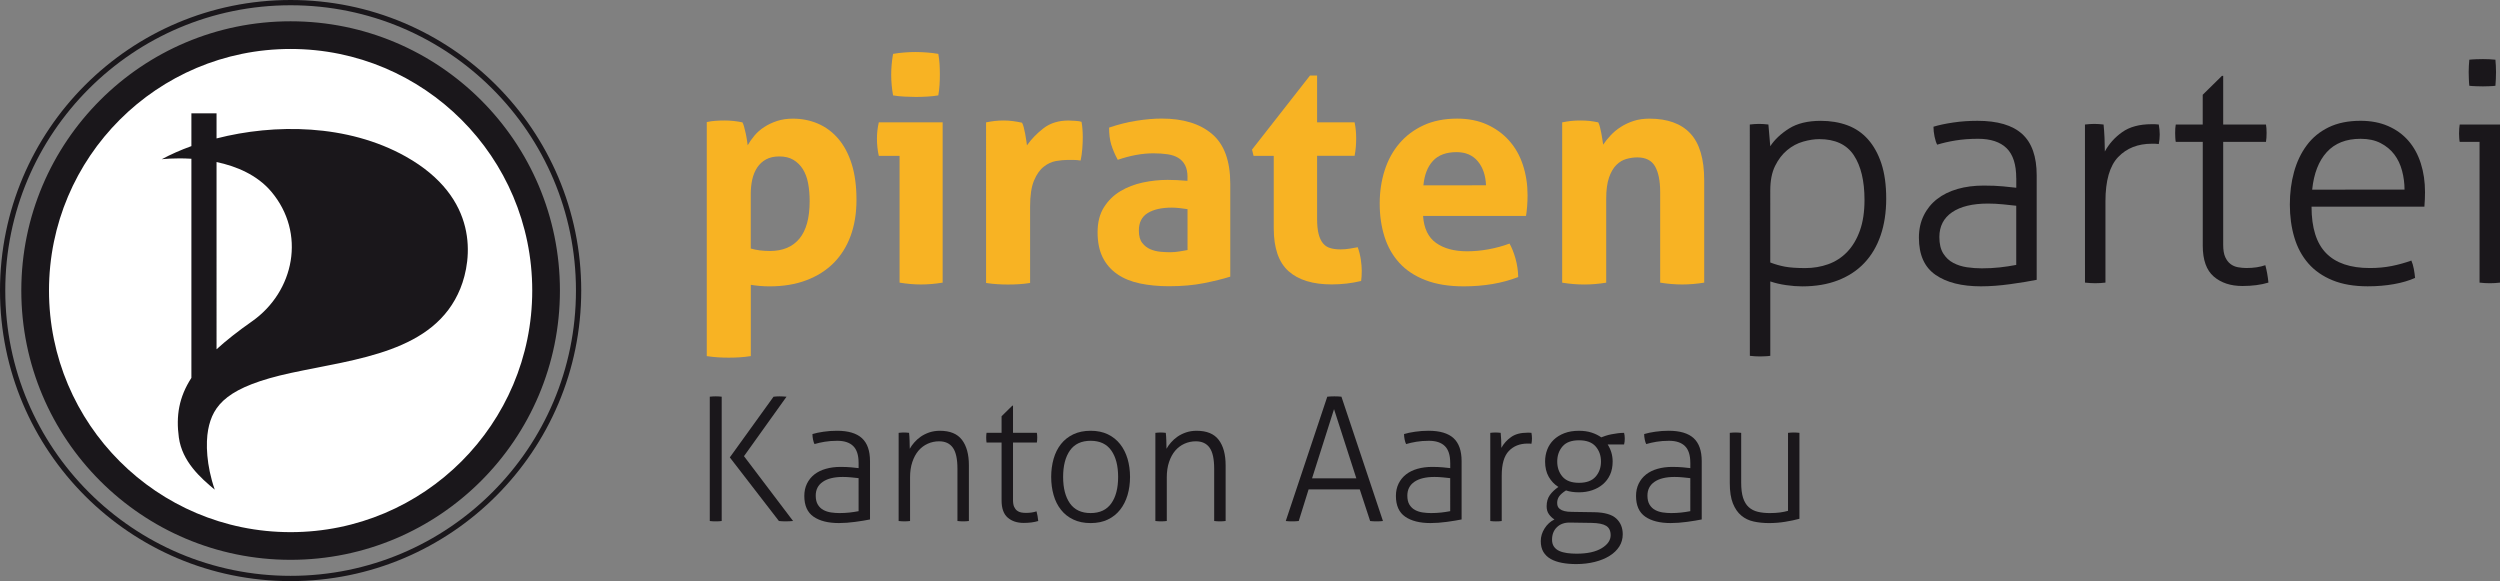<?xml version="1.0" encoding="utf-8"?>
<!-- Generator: Adobe Illustrator 13.0.2, SVG Export Plug-In . SVG Version: 6.00 Build 14948)  -->
<!DOCTYPE svg PUBLIC "-//W3C//DTD SVG 1.1//EN" "http://www.w3.org/Graphics/SVG/1.1/DTD/svg11.dtd">
<svg version="1.1" id="Logo" xmlns="http://www.w3.org/2000/svg" xmlns:xlink="http://www.w3.org/1999/xlink" x="0px" y="0px"
	 width="158.533px" height="36.85px" viewBox="0 0 158.533 36.85" enable-background="new 0 0 158.533 36.85" xml:space="preserve" stroke-width="0">
<rect x="0" y="0" width="158.533" height="36.85" fill="#808080" stroke="none"/>
<g>
	<circle fill="#FFFFFF" cx="18.429" cy="18.425" r="15.89"/>
	<path fill="#1A171B" d="M18.428,1.35c-9.43,0-17.077,7.643-17.077,17.075c0,9.429,7.647,17.075,17.077,17.075
		c9.432,0,17.079-7.646,17.079-17.075C35.507,8.991,27.859,1.35,18.428,1.35z M18.428,33.745c-8.46,0-15.321-6.859-15.321-15.32
		s6.861-15.32,15.321-15.32c8.465,0,15.323,6.859,15.323,15.32S26.893,33.745,18.428,33.745z"/>
	<path fill="#1A171B" d="M25.729,9.926c-3.696-2.071-8.325-2.089-11.997-1.148v-1.59h-1.595v2.078
		c-0.684,0.247-1.317,0.527-1.881,0.832c0,0,0.793-0.098,1.881-0.031v13.896c-0.792,1.221-0.982,2.408-0.796,3.777
		c0.211,1.53,1.367,2.554,2.277,3.311c-0.536-1.545-0.576-2.95-0.419-3.801c0.301-1.588,1.232-2.729,5.252-3.601
		c4.171-0.897,9.112-1.314,10.745-5.363C29.941,16.436,30.403,12.55,25.729,9.926z M15.981,20.378
		c-0.894,0.627-1.637,1.212-2.249,1.771V10.275c1.242,0.264,2.557,0.802,3.463,1.867C19.425,14.775,18.669,18.492,15.981,20.378z"/>
	<g>
		<path fill="#1A171B" d="M0,18.425C0,8.245,8.252,0,18.428,0l0,0c10.177,0,18.429,8.245,18.43,18.425l0,0
			c-0.001,10.174-8.253,18.425-18.43,18.425l0,0C8.252,36.85,0,28.599,0,18.425L0,18.425z M5.635,5.631
			c-3.274,3.274-5.3,7.796-5.3,12.794l0,0c0,4.995,2.025,9.517,5.3,12.791l0,0c3.275,3.274,7.797,5.3,12.793,5.3l0,0
			c4.996,0,9.52-2.024,12.794-5.3l0,0c3.275-3.274,5.301-7.796,5.301-12.791l0,0c0-4.998-2.025-9.52-5.301-12.794l0,0
			c-3.274-3.273-7.798-5.297-12.794-5.297l0,0C13.432,0.334,8.91,2.357,5.635,5.631L5.635,5.631z"/>
	</g>
</g>
<g>
	<path fill="#F8B323" d="M44.818,7.74c0.184-0.04,0.363-0.065,0.541-0.078c0.176-0.014,0.376-0.021,0.6-0.021
		c0.366,0,0.739,0.04,1.12,0.118c0.04,0.065,0.075,0.161,0.108,0.285c0.032,0.125,0.064,0.259,0.098,0.402
		c0.032,0.146,0.06,0.285,0.079,0.423c0.02,0.139,0.035,0.254,0.049,0.345c0.118-0.21,0.262-0.416,0.433-0.619
		c0.17-0.203,0.376-0.384,0.619-0.54c0.242-0.158,0.514-0.285,0.815-0.385c0.302-0.099,0.636-0.146,1.003-0.146
		c0.562,0,1.091,0.104,1.582,0.314c0.491,0.209,0.92,0.527,1.287,0.953c0.367,0.426,0.652,0.96,0.855,1.602
		c0.203,0.644,0.305,1.402,0.305,2.281c0,0.852-0.125,1.615-0.373,2.289c-0.25,0.676-0.61,1.248-1.082,1.721
		c-0.472,0.471-1.049,0.834-1.729,1.09c-0.682,0.256-1.454,0.385-2.319,0.385c-0.224,0-0.442-0.01-0.658-0.029
		c-0.217-0.021-0.397-0.043-0.54-0.069v4.521c-0.25,0.039-0.489,0.063-0.718,0.078c-0.229,0.014-0.456,0.02-0.679,0.02
		c-0.224,0-0.449-0.006-0.679-0.02c-0.229-0.015-0.469-0.039-0.717-0.078V7.74z M47.61,15.76c0.353,0.104,0.759,0.156,1.218,0.156
		c0.812,0,1.436-0.263,1.867-0.785c0.433-0.525,0.648-1.318,0.648-2.379c0-0.406-0.032-0.783-0.098-1.131
		c-0.066-0.347-0.178-0.646-0.334-0.896c-0.158-0.248-0.357-0.443-0.6-0.59c-0.243-0.143-0.541-0.215-0.895-0.215
		c-0.328,0-0.606,0.062-0.836,0.186c-0.229,0.125-0.416,0.295-0.56,0.513c-0.145,0.217-0.249,0.469-0.315,0.757
		c-0.065,0.288-0.097,0.597-0.097,0.924v3.46H47.61z"/>
	<path fill="#F8B323" d="M57.044,9.882h-1.316c-0.04-0.171-0.069-0.351-0.089-0.54S55.61,8.971,55.61,8.801
		c0-0.354,0.039-0.701,0.118-1.042h4.049v10.163C59.305,18,58.846,18.039,58.4,18.039c-0.433,0-0.885-0.039-1.356-0.117V9.882z
		 M56.632,6.049c-0.079-0.445-0.118-0.885-0.118-1.316c0-0.42,0.039-0.857,0.118-1.316c0.222-0.04,0.462-0.069,0.718-0.089
		c0.255-0.021,0.487-0.029,0.697-0.029c0.223,0,0.465,0.01,0.727,0.029c0.263,0.02,0.505,0.049,0.728,0.089
		c0.04,0.224,0.065,0.441,0.079,0.659C59.593,4.29,59.6,4.51,59.6,4.732c0,0.209-0.007,0.427-0.02,0.648
		c-0.014,0.223-0.039,0.445-0.079,0.668c-0.223,0.039-0.462,0.066-0.717,0.078c-0.256,0.014-0.495,0.021-0.718,0.021
		c-0.21,0-0.445-0.007-0.707-0.021C57.097,6.115,56.854,6.088,56.632,6.049z"/>
	<path fill="#F8B323" d="M62.528,7.759c0.196-0.038,0.383-0.068,0.56-0.089c0.177-0.021,0.371-0.029,0.58-0.029
		c0.196,0,0.391,0.015,0.58,0.04c0.189,0.026,0.377,0.06,0.561,0.1c0.039,0.064,0.075,0.159,0.107,0.283
		c0.033,0.125,0.062,0.256,0.089,0.395c0.027,0.138,0.049,0.274,0.069,0.412c0.02,0.139,0.035,0.254,0.049,0.345
		c0.288-0.406,0.642-0.771,1.061-1.091c0.42-0.32,0.944-0.482,1.572-0.482c0.131,0,0.282,0.008,0.453,0.021
		c0.17,0.013,0.295,0.031,0.373,0.06c0.026,0.131,0.046,0.281,0.059,0.451c0.014,0.17,0.021,0.348,0.021,0.531
		c0,0.223-0.01,0.465-0.03,0.727c-0.02,0.263-0.056,0.512-0.107,0.747c-0.145-0.026-0.305-0.04-0.481-0.04c-0.178,0-0.286,0-0.324,0
		c-0.224,0-0.473,0.023-0.747,0.069c-0.275,0.046-0.537,0.167-0.787,0.364c-0.248,0.195-0.455,0.489-0.619,0.885
		c-0.164,0.393-0.245,0.942-0.245,1.649v4.836c-0.236,0.039-0.472,0.064-0.708,0.078c-0.235,0.015-0.465,0.021-0.688,0.021
		c-0.223,0-0.449-0.006-0.679-0.021c-0.229-0.014-0.468-0.039-0.717-0.078V7.759H62.528z"/>
	<path fill="#F8B323" d="M75.305,11.238c0-0.313-0.053-0.569-0.157-0.767s-0.249-0.351-0.433-0.462
		c-0.184-0.111-0.41-0.188-0.678-0.227c-0.27-0.039-0.567-0.06-0.895-0.06c-0.708,0-1.462,0.138-2.261,0.412
		c-0.184-0.34-0.321-0.66-0.413-0.963c-0.092-0.301-0.137-0.661-0.137-1.08c0.576-0.197,1.152-0.342,1.729-0.433
		c0.576-0.093,1.113-0.139,1.611-0.139c1.363,0,2.428,0.328,3.194,0.982c0.767,0.655,1.15,1.703,1.15,3.146v5.896
		c-0.459,0.145-1.016,0.282-1.671,0.413c-0.655,0.131-1.396,0.195-2.222,0.195c-0.668,0-1.281-0.06-1.838-0.177
		c-0.557-0.117-1.035-0.313-1.435-0.59s-0.708-0.629-0.924-1.062c-0.216-0.434-0.324-0.964-0.324-1.593
		c0-0.63,0.134-1.156,0.403-1.583c0.268-0.426,0.615-0.766,1.041-1.021c0.426-0.255,0.9-0.439,1.426-0.551
		c0.523-0.111,1.048-0.167,1.572-0.167c0.38,0,0.799,0.021,1.258,0.06v-0.233H75.305z M75.305,13.263
		c-0.157-0.026-0.328-0.049-0.512-0.068c-0.184-0.021-0.347-0.029-0.49-0.029c-0.643,0-1.15,0.115-1.524,0.345
		c-0.373,0.229-0.56,0.599-0.56,1.11c0,0.341,0.071,0.604,0.216,0.786c0.145,0.185,0.317,0.316,0.521,0.402
		c0.203,0.085,0.42,0.137,0.649,0.157c0.229,0.019,0.429,0.029,0.6,0.029c0.196,0,0.393-0.018,0.589-0.051
		c0.197-0.031,0.367-0.062,0.512-0.088L75.305,13.263L75.305,13.263z"/>
	<path fill="#F8B323" d="M80.769,9.882h-1.276l-0.099-0.395l3.676-4.696h0.451v2.968h2.379c0.039,0.196,0.065,0.374,0.078,0.53
		c0.014,0.158,0.021,0.321,0.021,0.492c0,0.184-0.007,0.36-0.021,0.53c-0.013,0.17-0.039,0.36-0.078,0.569h-2.379v3.99
		c0,0.405,0.033,0.732,0.1,0.982c0.064,0.248,0.16,0.445,0.285,0.59c0.123,0.146,0.277,0.242,0.462,0.294
		c0.183,0.054,0.399,0.079,0.647,0.079c0.196,0,0.391-0.017,0.58-0.049c0.189-0.033,0.356-0.062,0.502-0.089
		c0.092,0.249,0.156,0.508,0.196,0.776c0.039,0.269,0.06,0.508,0.06,0.717c0,0.145-0.004,0.266-0.011,0.364
		c-0.007,0.098-0.017,0.192-0.028,0.284c-0.604,0.145-1.228,0.217-1.869,0.217c-1.191,0-2.103-0.278-2.73-0.835
		c-0.629-0.559-0.943-1.466-0.943-2.724V9.882H80.769z"/>
	<path fill="#F8B323" d="M90.242,13.695c0.053,0.786,0.327,1.356,0.825,1.711c0.498,0.354,1.154,0.529,1.967,0.529
		c0.445,0,0.9-0.042,1.365-0.127c0.466-0.086,0.908-0.207,1.326-0.363c0.146,0.263,0.27,0.576,0.375,0.943
		c0.104,0.367,0.164,0.76,0.176,1.18c-1.021,0.394-2.176,0.59-3.459,0.59c-0.942,0-1.752-0.132-2.428-0.395
		c-0.676-0.262-1.226-0.625-1.65-1.091c-0.426-0.465-0.74-1.02-0.943-1.66s-0.305-1.343-0.305-2.104
		c0-0.747,0.104-1.448,0.314-2.104c0.209-0.656,0.521-1.226,0.934-1.71c0.412-0.484,0.924-0.868,1.533-1.15
		c0.608-0.28,1.318-0.422,2.133-0.422c0.707,0,1.337,0.125,1.887,0.373c0.551,0.249,1.02,0.59,1.404,1.021
		c0.388,0.434,0.68,0.946,0.875,1.543c0.197,0.598,0.296,1.235,0.296,1.918c0,0.248-0.011,0.494-0.029,0.735
		c-0.021,0.243-0.043,0.437-0.069,0.58h-6.526V13.695z M94.233,11.75c-0.026-0.63-0.2-1.138-0.521-1.523
		c-0.322-0.387-0.771-0.58-1.348-0.58c-0.654,0-1.152,0.185-1.493,0.552c-0.341,0.365-0.544,0.883-0.608,1.553L94.233,11.75
		L94.233,11.75z"/>
	<path fill="#F8B323" d="M99.067,7.759c0.185-0.038,0.367-0.068,0.552-0.089s0.387-0.029,0.608-0.029c0.223,0,0.42,0.01,0.59,0.029
		c0.17,0.021,0.348,0.051,0.531,0.089c0.039,0.065,0.074,0.161,0.107,0.285c0.031,0.125,0.062,0.256,0.088,0.394
		c0.025,0.139,0.05,0.271,0.068,0.402c0.02,0.131,0.037,0.243,0.05,0.334c0.131-0.195,0.288-0.393,0.472-0.589
		s0.396-0.374,0.639-0.53c0.242-0.158,0.516-0.285,0.816-0.385c0.301-0.098,0.635-0.146,1.002-0.146
		c1.153,0,2.021,0.314,2.604,0.943c0.584,0.629,0.875,1.619,0.875,2.969v6.486c-0.471,0.078-0.938,0.117-1.396,0.117
		c-0.459,0-0.924-0.039-1.396-0.117v-5.74c0-0.707-0.108-1.252-0.324-1.631c-0.217-0.381-0.594-0.57-1.131-0.57
		c-0.223,0-0.452,0.033-0.688,0.099c-0.235,0.065-0.448,0.192-0.639,0.383s-0.345,0.457-0.462,0.797
		c-0.118,0.342-0.178,0.786-0.178,1.336v5.328c-0.472,0.078-0.938,0.117-1.396,0.117c-0.458,0-0.924-0.039-1.396-0.117V7.759H99.067
		z"/>
	<path fill="#1A171B" d="M110.96,7.896c0.079-0.013,0.178-0.021,0.295-0.028c0.118-0.007,0.217-0.011,0.296-0.011
		c0.078,0,0.177,0.004,0.294,0.011c0.118,0.007,0.217,0.017,0.295,0.028l0.118,1.377c0.275-0.42,0.671-0.793,1.188-1.121
		c0.519-0.327,1.189-0.49,2.016-0.49c0.615,0,1.18,0.095,1.689,0.283c0.512,0.191,0.947,0.488,1.308,0.896
		c0.36,0.406,0.644,0.918,0.847,1.533c0.202,0.616,0.305,1.356,0.305,2.221c0,0.865-0.118,1.643-0.354,2.33
		c-0.235,0.688-0.58,1.271-1.032,1.749c-0.451,0.479-1.01,0.845-1.67,1.101c-0.662,0.257-1.42,0.385-2.271,0.385
		c-0.314,0-0.655-0.026-1.022-0.079c-0.366-0.053-0.7-0.131-1.002-0.235v4.718c-0.079,0.014-0.19,0.022-0.334,0.029
		c-0.146,0.006-0.25,0.01-0.313,0.01c-0.079,0-0.188-0.004-0.324-0.01c-0.139-0.007-0.246-0.017-0.325-0.029L110.96,7.896
		L110.96,7.896z M112.258,16.644c0.302,0.118,0.612,0.206,0.935,0.267c0.32,0.059,0.75,0.089,1.287,0.089
		c0.512,0,0.996-0.082,1.455-0.246c0.457-0.164,0.857-0.423,1.198-0.776s0.609-0.803,0.806-1.347
		c0.196-0.543,0.295-1.195,0.295-1.955c0-1.206-0.227-2.15-0.678-2.832c-0.451-0.681-1.184-1.021-2.191-1.021
		c-0.314,0-0.655,0.053-1.021,0.157c-0.367,0.104-0.705,0.284-1.013,0.54c-0.308,0.255-0.563,0.589-0.767,1.002
		c-0.205,0.413-0.306,0.936-0.306,1.563V16.644z"/>
	<path fill="#1A171B" d="M127.856,11.297c0-0.864-0.203-1.497-0.608-1.896c-0.406-0.398-1.011-0.6-1.81-0.6
		c-0.522,0-1.002,0.037-1.435,0.107c-0.433,0.071-0.819,0.161-1.16,0.266c-0.065-0.117-0.12-0.287-0.167-0.511
		c-0.046-0.223-0.068-0.434-0.068-0.628c0.342-0.105,0.761-0.193,1.259-0.267s1.009-0.107,1.532-0.107
		c1.271,0,2.215,0.277,2.832,0.835c0.615,0.557,0.922,1.432,0.922,2.624v6.624c-0.459,0.093-1.016,0.184-1.67,0.274
		c-0.655,0.091-1.277,0.139-1.867,0.139c-1.219,0-2.18-0.242-2.879-0.729c-0.702-0.484-1.053-1.271-1.053-2.358
		c0-0.523,0.103-0.992,0.306-1.404c0.202-0.412,0.483-0.76,0.845-1.042s0.793-0.494,1.298-0.641
		c0.505-0.144,1.058-0.215,1.661-0.215c0.473,0,0.878,0.017,1.219,0.049c0.34,0.033,0.622,0.062,0.846,0.089v-0.609H127.856z
		 M127.856,13.047c-0.223-0.026-0.502-0.056-0.836-0.089c-0.334-0.032-0.65-0.049-0.953-0.049c-0.981,0-1.741,0.184-2.279,0.55
		c-0.537,0.367-0.807,0.893-0.807,1.572c0,0.434,0.082,0.779,0.246,1.042s0.377,0.462,0.64,0.6c0.262,0.138,0.551,0.229,0.864,0.275
		c0.314,0.046,0.629,0.068,0.943,0.068c0.406,0,0.786-0.02,1.141-0.06c0.354-0.039,0.701-0.091,1.041-0.157V13.047z"/>
	<path fill="#1A171B" d="M132.214,7.896c0.104-0.013,0.206-0.021,0.305-0.028c0.1-0.007,0.192-0.011,0.285-0.011
		c0.104,0,0.203,0.004,0.295,0.011s0.189,0.017,0.295,0.028c0.025,0.236,0.045,0.516,0.06,0.836c0.013,0.32,0.021,0.612,0.021,0.875
		c0.262-0.483,0.629-0.895,1.101-1.229c0.473-0.335,1.094-0.502,1.868-0.502c0.063,0,0.134,0,0.205,0
		c0.072,0,0.154,0.007,0.246,0.02c0.039,0.224,0.06,0.434,0.06,0.629c0,0.211-0.021,0.413-0.06,0.609
		c-0.104-0.012-0.188-0.02-0.246-0.02c-0.058,0-0.121,0-0.187,0c-0.892,0-1.604,0.281-2.144,0.846
		c-0.537,0.562-0.805,1.5-0.805,2.811v5.15c-0.08,0.012-0.188,0.021-0.324,0.029c-0.14,0.006-0.248,0.01-0.326,0.01
		c-0.064,0-0.17-0.004-0.313-0.01c-0.144-0.009-0.255-0.019-0.334-0.029L132.214,7.896L132.214,7.896z"/>
	<path fill="#1A171B" d="M139.681,8.998h-1.709c-0.014-0.066-0.022-0.151-0.029-0.256c-0.008-0.105-0.01-0.21-0.01-0.314
		s0.002-0.203,0.01-0.295c0.007-0.092,0.017-0.17,0.029-0.236h1.709V6.01l1.219-1.199h0.08v3.086h2.713
		c0.013,0.066,0.021,0.146,0.029,0.236c0.006,0.092,0.01,0.189,0.01,0.295c0,0.104-0.004,0.209-0.01,0.314
		c-0.008,0.104-0.018,0.188-0.029,0.256h-2.713v6.524c0,0.328,0.041,0.586,0.127,0.776s0.196,0.337,0.334,0.442
		c0.139,0.104,0.295,0.174,0.473,0.206c0.177,0.031,0.355,0.05,0.54,0.05c0.459,0,0.858-0.061,1.198-0.179
		c0.093,0.343,0.158,0.708,0.197,1.103c-0.473,0.144-1.021,0.216-1.65,0.216c-0.747,0-1.354-0.2-1.818-0.6
		c-0.464-0.4-0.697-1.053-0.697-1.956V8.998H139.681z"/>
	<path fill="#1A171B" d="M146.582,13.105c0,1.336,0.308,2.32,0.924,2.949c0.615,0.629,1.539,0.943,2.771,0.943
		c0.498,0,0.961-0.043,1.387-0.128s0.842-0.2,1.248-0.346c0.064,0.146,0.117,0.322,0.156,0.531s0.065,0.399,0.08,0.57
		c-0.381,0.17-0.826,0.301-1.338,0.393s-1.067,0.139-1.67,0.139c-0.865,0-1.609-0.129-2.231-0.385s-1.134-0.61-1.532-1.069
		c-0.4-0.459-0.695-1.007-0.885-1.644c-0.19-0.635-0.285-1.332-0.285-2.092c0-0.734,0.089-1.422,0.266-2.064
		c0.178-0.642,0.445-1.204,0.807-1.689c0.358-0.485,0.822-0.865,1.386-1.14c0.563-0.275,1.237-0.413,2.024-0.413
		c0.654,0,1.237,0.109,1.748,0.334c0.513,0.224,0.94,0.533,1.289,0.934c0.346,0.399,0.608,0.878,0.785,1.435
		c0.178,0.559,0.266,1.164,0.266,1.818c0,0.118-0.004,0.271-0.01,0.452c-0.007,0.185-0.017,0.341-0.029,0.472H146.582z
		 M152.479,12.024c0-0.404-0.053-0.806-0.157-1.197c-0.104-0.395-0.269-0.738-0.491-1.033c-0.223-0.294-0.512-0.533-0.865-0.717
		c-0.354-0.185-0.779-0.275-1.277-0.275c-0.916,0-1.631,0.282-2.143,0.846c-0.511,0.562-0.818,1.355-0.924,2.378L152.479,12.024
		L152.479,12.024z"/>
	<path fill="#1A171B" d="M157.235,8.998h-1.258c-0.015-0.066-0.022-0.146-0.029-0.236c-0.008-0.091-0.012-0.188-0.012-0.295
		c0-0.104,0.004-0.209,0.012-0.314c0.007-0.104,0.016-0.188,0.029-0.256h2.556v10.025c-0.079,0.012-0.188,0.021-0.324,0.029
		c-0.14,0.006-0.246,0.01-0.325,0.01c-0.064,0-0.17-0.004-0.314-0.01c-0.144-0.009-0.254-0.019-0.334-0.029V8.998L157.235,8.998z
		 M156.587,5.439c-0.014-0.116-0.023-0.262-0.029-0.433c-0.007-0.17-0.011-0.313-0.011-0.433c0-0.104,0.004-0.235,0.011-0.394
		c0.006-0.157,0.017-0.288,0.029-0.393c0.118-0.015,0.262-0.023,0.434-0.03c0.17-0.006,0.313-0.009,0.432-0.009
		c0.105,0,0.236,0.003,0.395,0.009c0.156,0.007,0.287,0.017,0.394,0.03c0.013,0.104,0.022,0.234,0.028,0.393
		c0.006,0.157,0.01,0.289,0.01,0.394c0,0.118-0.004,0.263-0.01,0.433c-0.006,0.171-0.017,0.314-0.028,0.433
		c-0.105,0.015-0.236,0.023-0.394,0.029c-0.158,0.008-0.289,0.01-0.395,0.01c-0.117,0-0.262-0.002-0.432-0.01
		C156.849,5.463,156.705,5.453,156.587,5.439z"/>
</g>
<g>
	<path fill="#1A171B" d="M45.009,25.156c0.051-0.007,0.113-0.012,0.186-0.016s0.139-0.006,0.197-0.006
		c0.066,0,0.131,0.002,0.197,0.006s0.125,0.009,0.176,0.016v7.883c-0.051,0.008-0.109,0.013-0.176,0.017
		c-0.066,0.003-0.131,0.005-0.197,0.005c-0.072,0-0.145-0.002-0.213-0.005c-0.07-0.004-0.127-0.009-0.17-0.017V25.156z
		 M46.28,29.005l2.773-3.849c0.059-0.007,0.119-0.012,0.182-0.016c0.061-0.004,0.121-0.006,0.18-0.006
		c0.08,0,0.158,0.002,0.23,0.006s0.15,0.009,0.23,0.016l-2.697,3.771l3.113,4.111c-0.08,0.008-0.162,0.013-0.246,0.017
		c-0.084,0.003-0.166,0.005-0.246,0.005c-0.066,0-0.135-0.002-0.203-0.005c-0.07-0.004-0.137-0.009-0.203-0.017L46.28,29.005z"/>
	<path fill="#1A171B" d="M54.446,29.345c0-0.482-0.113-0.835-0.34-1.058s-0.562-0.335-1.008-0.335c-0.293,0-0.559,0.021-0.801,0.061
		c-0.24,0.04-0.457,0.089-0.646,0.147c-0.037-0.065-0.068-0.16-0.094-0.285c-0.025-0.123-0.037-0.24-0.037-0.35
		c0.189-0.059,0.424-0.108,0.701-0.148c0.277-0.041,0.562-0.061,0.855-0.061c0.709,0,1.234,0.155,1.578,0.466
		c0.344,0.312,0.516,0.799,0.516,1.464v3.694c-0.256,0.052-0.566,0.103-0.932,0.153s-0.713,0.076-1.041,0.076
		c-0.68,0-1.217-0.135-1.607-0.404c-0.391-0.271-0.586-0.709-0.586-1.316c0-0.292,0.057-0.553,0.17-0.783s0.27-0.424,0.471-0.582
		c0.201-0.156,0.443-0.275,0.725-0.355s0.59-0.121,0.926-0.121c0.264,0,0.49,0.01,0.68,0.027c0.189,0.019,0.348,0.035,0.471,0.05
		V29.345z M54.446,30.321c-0.123-0.015-0.279-0.031-0.465-0.049c-0.188-0.019-0.363-0.027-0.531-0.027
		c-0.549,0-0.973,0.102-1.271,0.307c-0.301,0.205-0.451,0.496-0.451,0.877c0,0.24,0.047,0.435,0.139,0.58
		c0.09,0.146,0.209,0.258,0.355,0.335s0.307,0.128,0.482,0.153s0.352,0.039,0.525,0.039c0.227,0,0.439-0.012,0.637-0.033
		s0.391-0.051,0.58-0.088V30.321z"/>
	<path fill="#1A171B" d="M56.991,27.448c0.059-0.006,0.115-0.012,0.17-0.016s0.107-0.006,0.158-0.006
		c0.059,0,0.113,0.002,0.164,0.006s0.105,0.01,0.164,0.016c0.016,0.133,0.027,0.297,0.033,0.494
		c0.008,0.197,0.012,0.369,0.012,0.516c0.072-0.132,0.168-0.266,0.285-0.4s0.254-0.258,0.41-0.367
		c0.158-0.109,0.338-0.199,0.543-0.27c0.205-0.068,0.428-0.104,0.67-0.104c0.643,0,1.109,0.191,1.402,0.576
		c0.293,0.383,0.439,0.922,0.439,1.616v3.53c-0.045,0.008-0.105,0.013-0.182,0.017c-0.076,0.003-0.137,0.005-0.182,0.005
		c-0.035,0-0.094-0.002-0.174-0.005c-0.082-0.004-0.143-0.009-0.188-0.017v-3.311c0-0.621-0.096-1.067-0.291-1.338
		c-0.193-0.27-0.484-0.405-0.871-0.405c-0.256,0-0.496,0.051-0.723,0.153s-0.422,0.25-0.588,0.443
		c-0.164,0.194-0.293,0.434-0.389,0.719s-0.143,0.61-0.143,0.976v2.763c-0.043,0.008-0.104,0.013-0.18,0.017
		c-0.078,0.003-0.139,0.005-0.182,0.005c-0.037,0-0.096-0.002-0.176-0.005c-0.08-0.004-0.143-0.009-0.186-0.017V27.448z"/>
	<path fill="#1A171B" d="M63.513,28.063H62.56c-0.008-0.037-0.014-0.084-0.016-0.143c-0.004-0.059-0.006-0.117-0.006-0.176
		s0.002-0.113,0.006-0.164c0.002-0.052,0.008-0.096,0.016-0.133h0.953v-1.052l0.68-0.669h0.045v1.721h1.512
		c0.008,0.037,0.014,0.081,0.018,0.133c0.004,0.051,0.006,0.105,0.006,0.164s-0.002,0.117-0.006,0.176s-0.01,0.105-0.018,0.143
		h-1.512v3.639c0,0.184,0.023,0.328,0.07,0.434c0.049,0.105,0.109,0.188,0.188,0.246c0.076,0.059,0.164,0.098,0.262,0.115
		c0.1,0.019,0.199,0.027,0.303,0.027c0.256,0,0.479-0.033,0.668-0.098c0.051,0.189,0.088,0.395,0.109,0.613
		c-0.262,0.08-0.57,0.121-0.92,0.121c-0.418,0-0.756-0.111-1.014-0.335c-0.26-0.223-0.391-0.587-0.391-1.091V28.063z"/>
	<path fill="#1A171B" d="M69.159,33.17c-0.416,0-0.781-0.074-1.096-0.225c-0.314-0.148-0.576-0.355-0.783-0.619
		c-0.209-0.263-0.365-0.573-0.467-0.932c-0.102-0.357-0.154-0.742-0.154-1.15c0-0.41,0.053-0.793,0.154-1.152
		c0.102-0.357,0.258-0.668,0.467-0.932c0.207-0.263,0.469-0.469,0.783-0.619c0.314-0.149,0.68-0.225,1.096-0.225
		s0.781,0.075,1.092,0.225c0.311,0.15,0.57,0.356,0.777,0.619c0.209,0.264,0.365,0.574,0.473,0.932
		c0.105,0.359,0.158,0.742,0.158,1.152c0,0.408-0.053,0.793-0.158,1.15c-0.107,0.358-0.264,0.669-0.473,0.932
		c-0.207,0.264-0.467,0.471-0.777,0.619C69.94,33.096,69.575,33.17,69.159,33.17z M69.159,32.535c0.586,0,1.021-0.205,1.311-0.614
		s0.434-0.968,0.434-1.677s-0.145-1.269-0.434-1.678c-0.289-0.41-0.725-0.614-1.311-0.614c-0.584,0-1.021,0.204-1.311,0.614
		c-0.287,0.409-0.432,0.969-0.432,1.678s0.145,1.268,0.432,1.677C68.138,32.33,68.575,32.535,69.159,32.535z"/>
	<path fill="#1A171B" d="M73.271,27.448c0.059-0.006,0.115-0.012,0.17-0.016s0.107-0.006,0.158-0.006
		c0.059,0,0.113,0.002,0.164,0.006s0.105,0.01,0.164,0.016c0.016,0.133,0.027,0.297,0.033,0.494
		c0.008,0.197,0.012,0.369,0.012,0.516c0.072-0.132,0.168-0.266,0.285-0.4s0.254-0.258,0.41-0.367
		c0.158-0.109,0.338-0.199,0.543-0.27c0.205-0.068,0.428-0.104,0.67-0.104c0.643,0,1.109,0.191,1.402,0.576
		c0.293,0.383,0.439,0.922,0.439,1.616v3.53c-0.045,0.008-0.105,0.013-0.182,0.017c-0.076,0.003-0.137,0.005-0.182,0.005
		c-0.035,0-0.094-0.002-0.174-0.005c-0.082-0.004-0.143-0.009-0.188-0.017v-3.311c0-0.621-0.096-1.067-0.291-1.338
		c-0.193-0.27-0.484-0.405-0.871-0.405c-0.256,0-0.496,0.051-0.723,0.153s-0.422,0.25-0.588,0.443
		c-0.164,0.194-0.293,0.434-0.389,0.719s-0.143,0.61-0.143,0.976v2.763c-0.043,0.008-0.104,0.013-0.18,0.017
		c-0.078,0.003-0.139,0.005-0.182,0.005c-0.037,0-0.096-0.002-0.176-0.005c-0.08-0.004-0.143-0.009-0.186-0.017V27.448z"/>
	<path fill="#1A171B" d="M84.167,25.156c0.051-0.007,0.121-0.012,0.209-0.016s0.168-0.006,0.24-0.006
		c0.08,0,0.164,0.002,0.248,0.006s0.15,0.009,0.201,0.016l2.633,7.883c-0.045,0.008-0.107,0.013-0.188,0.017
		c-0.08,0.003-0.156,0.005-0.23,0.005c-0.064,0-0.135-0.002-0.207-0.005c-0.074-0.004-0.137-0.009-0.188-0.017l-0.658-2.006h-3.244
		l-0.625,2.006c-0.059,0.008-0.127,0.013-0.203,0.017c-0.076,0.003-0.148,0.005-0.213,0.005c-0.074,0-0.148-0.002-0.225-0.005
		c-0.078-0.004-0.139-0.009-0.182-0.017L84.167,25.156z M86.009,30.331l-1.414-4.386l-1.393,4.386H86.009z"/>
	<path fill="#1A171B" d="M91.962,29.345c0-0.482-0.113-0.835-0.34-1.058s-0.562-0.335-1.008-0.335c-0.293,0-0.561,0.021-0.801,0.061
		c-0.242,0.04-0.457,0.089-0.646,0.147c-0.037-0.065-0.068-0.16-0.094-0.285c-0.025-0.123-0.039-0.24-0.039-0.35
		c0.191-0.059,0.424-0.108,0.703-0.148c0.277-0.041,0.562-0.061,0.854-0.061c0.709,0,1.236,0.155,1.58,0.466
		c0.342,0.312,0.514,0.799,0.514,1.464v3.694c-0.256,0.052-0.566,0.103-0.932,0.153s-0.713,0.076-1.041,0.076
		c-0.68,0-1.215-0.135-1.605-0.404c-0.391-0.271-0.588-0.709-0.588-1.316c0-0.292,0.057-0.553,0.17-0.783s0.271-0.424,0.473-0.582
		c0.201-0.156,0.441-0.275,0.723-0.355s0.59-0.121,0.928-0.121c0.262,0,0.488,0.01,0.68,0.027c0.189,0.019,0.346,0.035,0.471,0.05
		V29.345z M91.962,30.321c-0.125-0.015-0.279-0.031-0.467-0.049c-0.186-0.019-0.363-0.027-0.531-0.027
		c-0.547,0-0.973,0.102-1.271,0.307s-0.449,0.496-0.449,0.877c0,0.24,0.045,0.435,0.137,0.58c0.092,0.146,0.211,0.258,0.357,0.335
		c0.145,0.077,0.307,0.128,0.48,0.153c0.176,0.025,0.352,0.039,0.527,0.039c0.227,0,0.438-0.012,0.635-0.033
		c0.199-0.021,0.393-0.051,0.582-0.088V30.321z"/>
	<path fill="#1A171B" d="M94.505,27.448c0.059-0.006,0.115-0.012,0.17-0.016s0.107-0.006,0.16-0.006
		c0.057,0,0.113,0.002,0.164,0.006s0.105,0.01,0.164,0.016c0.014,0.133,0.025,0.287,0.033,0.467s0.01,0.342,0.01,0.488
		c0.146-0.271,0.352-0.5,0.615-0.686c0.262-0.187,0.609-0.279,1.041-0.279c0.037,0,0.074,0,0.115,0c0.039,0,0.086,0.004,0.137,0.01
		c0.021,0.125,0.033,0.242,0.033,0.352c0,0.117-0.012,0.23-0.033,0.34c-0.059-0.008-0.104-0.012-0.137-0.012s-0.068,0-0.104,0
		c-0.498,0-0.896,0.158-1.195,0.473c-0.301,0.314-0.449,0.836-0.449,1.567v2.872c-0.045,0.008-0.105,0.013-0.182,0.017
		c-0.076,0.003-0.137,0.005-0.182,0.005c-0.035,0-0.094-0.002-0.174-0.005c-0.082-0.004-0.143-0.009-0.188-0.017V27.448z"/>
	<path fill="#1A171B" d="M101.116,32.481c0.643,0.014,1.102,0.147,1.375,0.399c0.275,0.253,0.412,0.587,0.412,1.003
		c0,0.285-0.074,0.543-0.219,0.773c-0.146,0.23-0.352,0.428-0.615,0.592c-0.262,0.164-0.574,0.293-0.938,0.384
		c-0.361,0.091-0.754,0.138-1.178,0.138c-0.328,0-0.631-0.026-0.904-0.078c-0.273-0.051-0.512-0.133-0.713-0.246
		s-0.355-0.264-0.467-0.449c-0.109-0.187-0.164-0.415-0.164-0.686c0-0.277,0.08-0.545,0.242-0.801
		c0.16-0.256,0.369-0.445,0.625-0.569c-0.139-0.088-0.256-0.199-0.352-0.335c-0.096-0.135-0.143-0.301-0.143-0.498
		c0-0.285,0.068-0.522,0.203-0.713c0.135-0.189,0.316-0.361,0.543-0.516c-0.256-0.16-0.461-0.376-0.615-0.646
		c-0.152-0.27-0.229-0.592-0.229-0.965c0-0.27,0.045-0.523,0.137-0.762c0.092-0.237,0.229-0.443,0.41-0.619
		c0.184-0.176,0.408-0.314,0.674-0.417c0.268-0.103,0.576-0.153,0.928-0.153c0.299,0,0.566,0.039,0.801,0.115
		c0.232,0.076,0.438,0.178,0.613,0.301c0.072-0.029,0.164-0.062,0.273-0.098c0.109-0.037,0.23-0.068,0.361-0.094
		c0.133-0.025,0.268-0.047,0.406-0.066c0.139-0.018,0.273-0.027,0.406-0.027c0.029,0.11,0.043,0.23,0.043,0.362
		c0,0.14-0.014,0.263-0.043,0.373h-1.041c0.102,0.161,0.18,0.331,0.234,0.51s0.082,0.371,0.082,0.575
		c0,0.314-0.055,0.592-0.164,0.834c-0.109,0.24-0.262,0.443-0.455,0.607c-0.193,0.165-0.42,0.291-0.68,0.379
		s-0.539,0.131-0.838,0.131c-0.314,0-0.59-0.039-0.822-0.12c-0.205,0.132-0.35,0.258-0.434,0.378
		c-0.084,0.121-0.125,0.258-0.125,0.412c0,0.072,0.01,0.142,0.031,0.207c0.023,0.066,0.068,0.127,0.139,0.182
		c0.068,0.055,0.166,0.099,0.289,0.131c0.125,0.033,0.285,0.05,0.482,0.05L101.116,32.481z M99.56,33.138
		c-0.344-0.007-0.619,0.089-0.828,0.29s-0.312,0.467-0.312,0.795c0,0.176,0.041,0.322,0.121,0.439
		c0.08,0.116,0.191,0.208,0.334,0.273c0.143,0.066,0.309,0.111,0.498,0.137c0.191,0.025,0.393,0.039,0.604,0.039
		c0.68,0,1.209-0.115,1.59-0.346s0.57-0.506,0.57-0.828c0-0.277-0.096-0.475-0.285-0.592s-0.5-0.179-0.932-0.186L99.56,33.138z
		 M98.749,29.268c0,0.381,0.111,0.7,0.334,0.959c0.223,0.26,0.57,0.39,1.047,0.39c0.475,0,0.826-0.13,1.053-0.39
		c0.227-0.259,0.34-0.578,0.34-0.959c0-0.38-0.113-0.699-0.34-0.959s-0.578-0.389-1.053-0.389c-0.477,0-0.824,0.129-1.047,0.389
		S98.749,28.888,98.749,29.268z"/>
	<path fill="#1A171B" d="M107.188,29.345c0-0.482-0.113-0.835-0.34-1.058s-0.562-0.335-1.008-0.335
		c-0.293,0-0.559,0.021-0.801,0.061c-0.24,0.04-0.457,0.089-0.646,0.147c-0.037-0.065-0.068-0.16-0.094-0.285
		c-0.025-0.123-0.037-0.24-0.037-0.35c0.189-0.059,0.424-0.108,0.701-0.148c0.277-0.041,0.562-0.061,0.855-0.061
		c0.709,0,1.234,0.155,1.578,0.466c0.344,0.312,0.516,0.799,0.516,1.464v3.694c-0.256,0.052-0.566,0.103-0.932,0.153
		s-0.713,0.076-1.041,0.076c-0.68,0-1.217-0.135-1.607-0.404c-0.391-0.271-0.586-0.709-0.586-1.316c0-0.292,0.057-0.553,0.17-0.783
		s0.27-0.424,0.471-0.582c0.201-0.156,0.443-0.275,0.725-0.355s0.59-0.121,0.926-0.121c0.264,0,0.49,0.01,0.68,0.027
		c0.189,0.019,0.348,0.035,0.471,0.05V29.345z M107.188,30.321c-0.123-0.015-0.279-0.031-0.465-0.049
		c-0.188-0.019-0.363-0.027-0.531-0.027c-0.549,0-0.973,0.102-1.271,0.307c-0.301,0.205-0.451,0.496-0.451,0.877
		c0,0.24,0.047,0.435,0.139,0.58c0.09,0.146,0.209,0.258,0.355,0.335s0.307,0.128,0.482,0.153s0.352,0.039,0.525,0.039
		c0.227,0,0.439-0.012,0.637-0.033s0.391-0.051,0.58-0.088V30.321z"/>
	<path fill="#1A171B" d="M109.688,27.448c0.045-0.006,0.105-0.012,0.188-0.016c0.08-0.004,0.139-0.006,0.174-0.006
		c0.045,0,0.105,0.002,0.182,0.006s0.137,0.01,0.182,0.016v3.146c0,0.395,0.039,0.719,0.119,0.971
		c0.082,0.252,0.199,0.449,0.357,0.592c0.156,0.143,0.35,0.242,0.576,0.297s0.482,0.082,0.766,0.082
		c0.242,0,0.457-0.014,0.648-0.039c0.189-0.025,0.357-0.061,0.504-0.104v-4.945c0.043-0.006,0.105-0.012,0.186-0.016
		s0.139-0.006,0.176-0.006c0.045,0,0.104,0.002,0.182,0.006c0.076,0.004,0.137,0.01,0.18,0.016v5.449
		c-0.27,0.073-0.572,0.137-0.904,0.191s-0.674,0.082-1.025,0.082c-0.344,0-0.666-0.032-0.969-0.098
		c-0.305-0.066-0.566-0.192-0.789-0.379c-0.225-0.186-0.4-0.443-0.533-0.772c-0.131-0.329-0.197-0.757-0.197-1.282V27.448z"/>
</g>
</svg>

